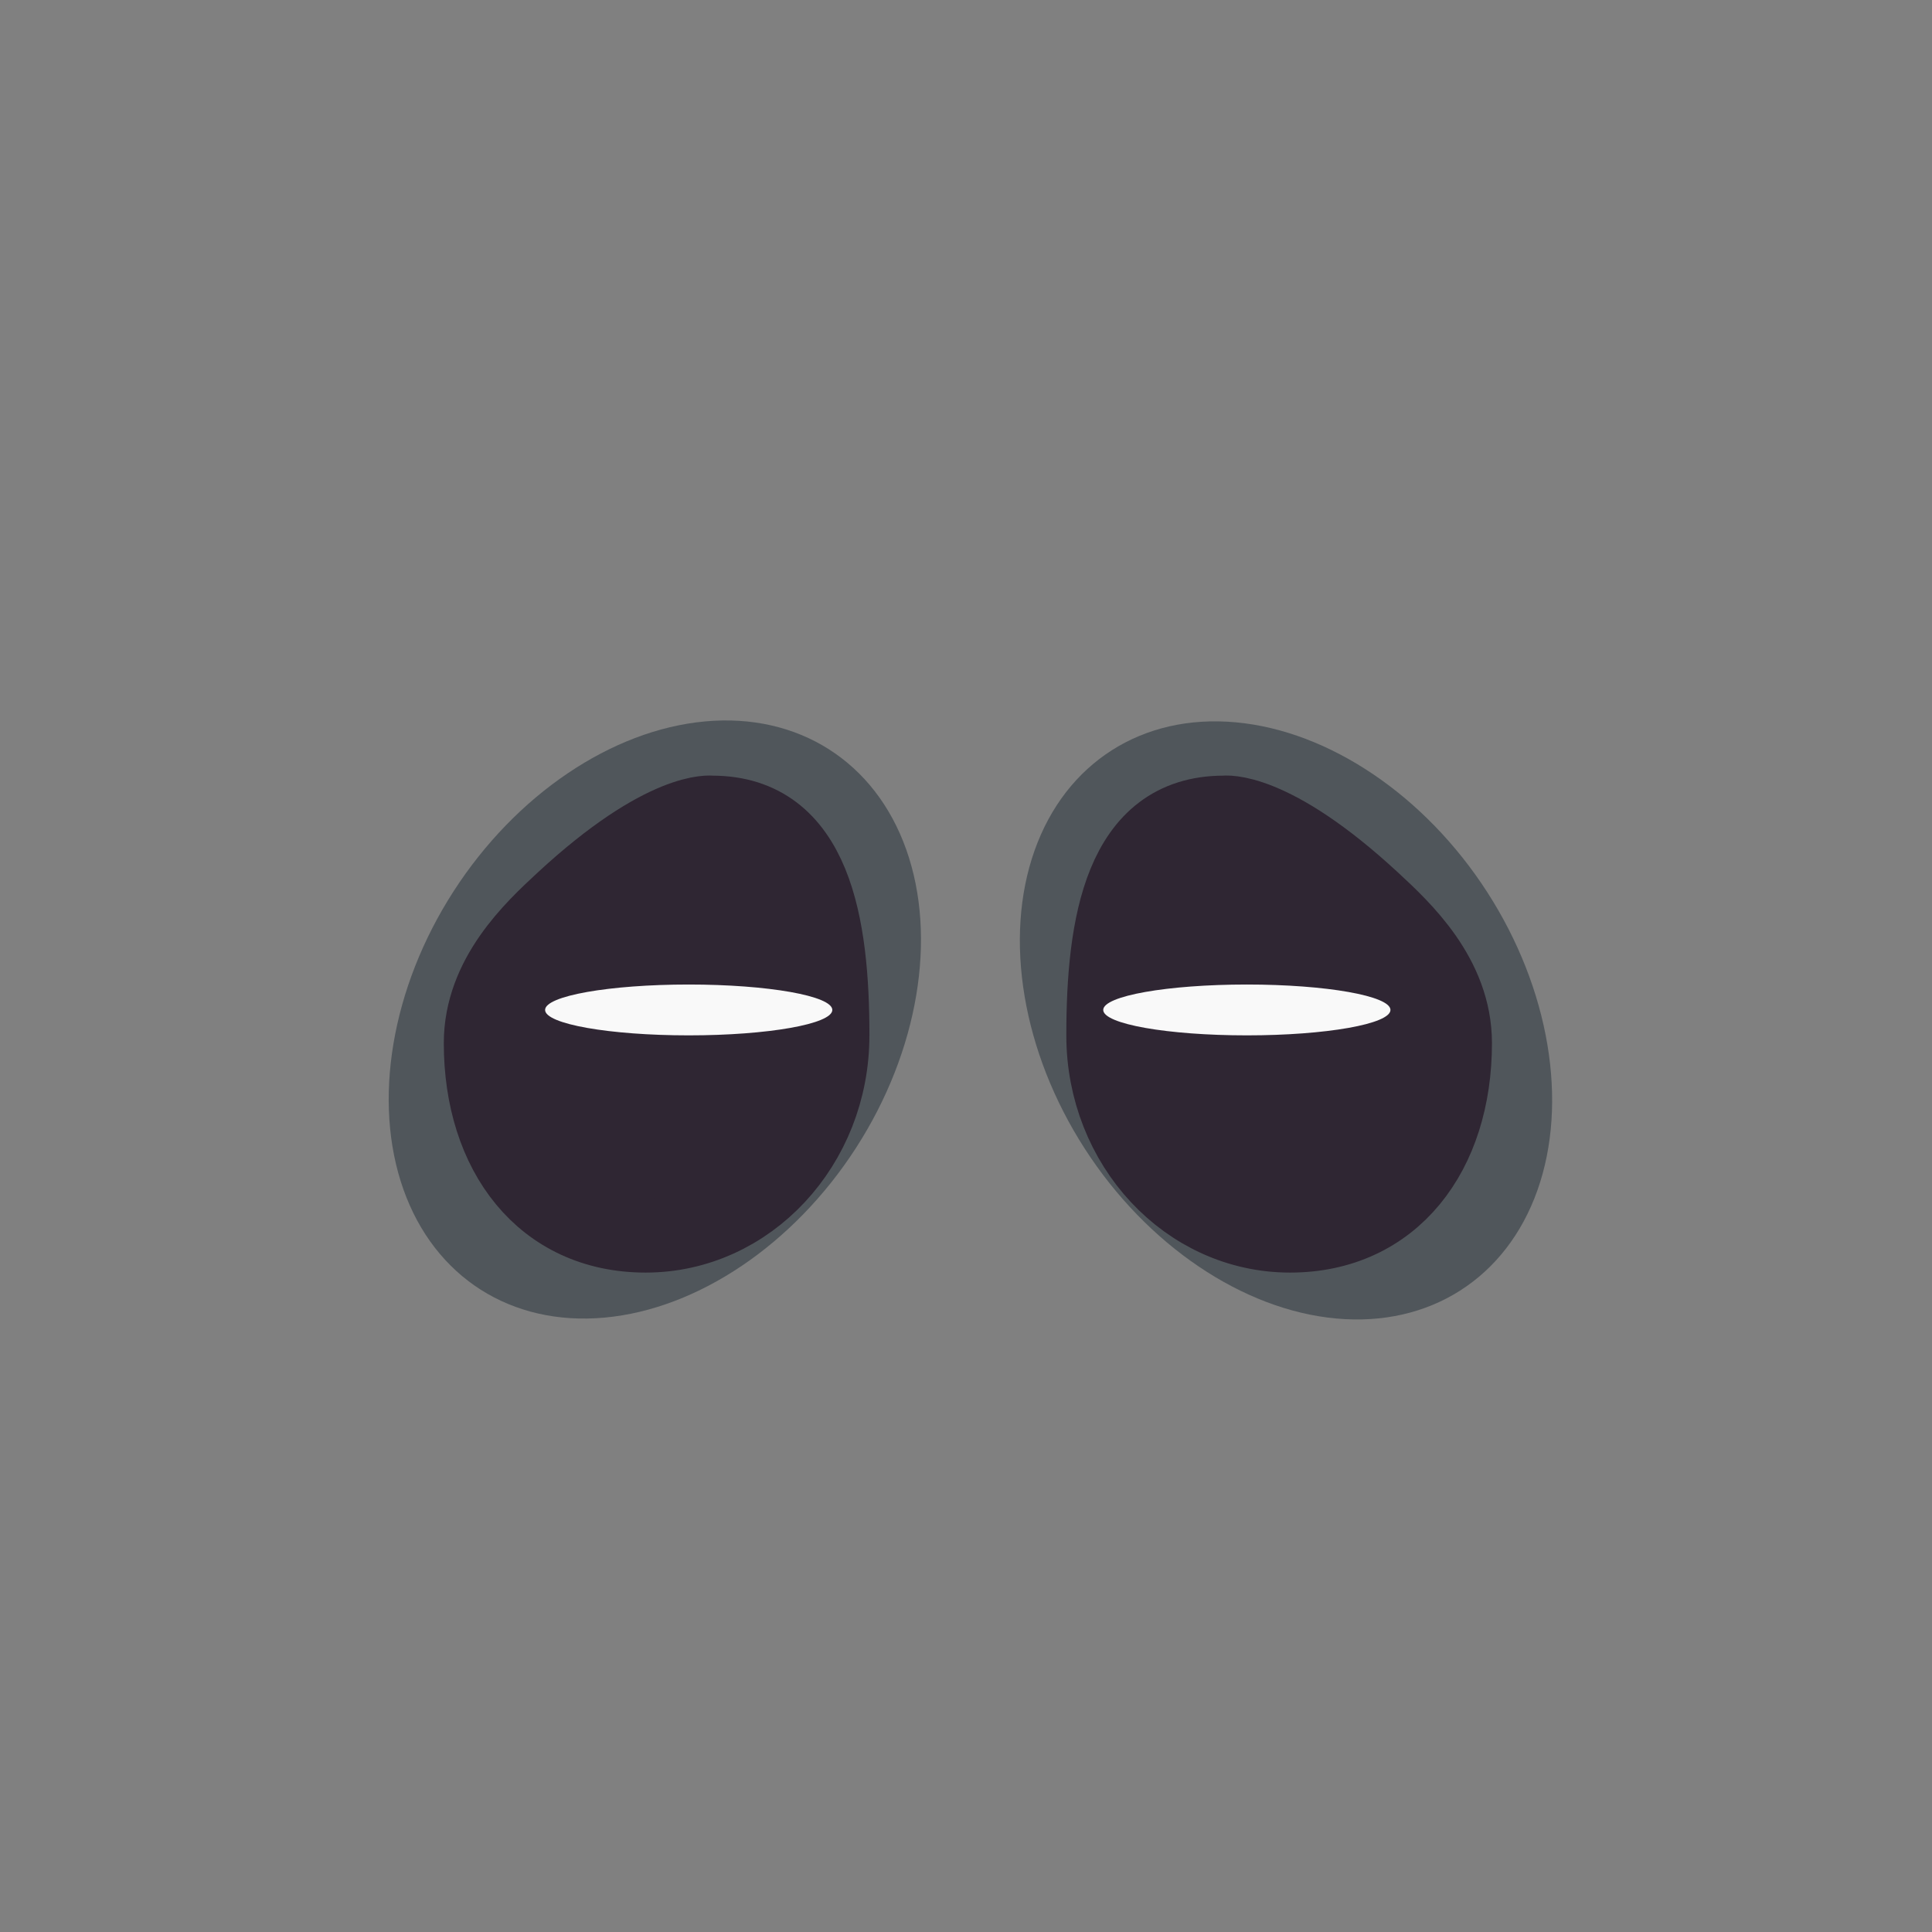 <?xml version="1.0" encoding="UTF-8" standalone="no"?>
<!-- Created with Inkscape (http://www.inkscape.org/) -->

<svg
   width="1080"
   height="1080"
   viewBox="0 0 285.75 285.75"
   version="1.1"
   id="svg5"
   inkscape:version="1.1 (ce6663b3b7, 2021-05-25)"
   sodipodi:docname="eyes9.svg"
   xmlns:inkscape="http://www.inkscape.org/namespaces/inkscape"
   xmlns:sodipodi="http://sodipodi.sourceforge.net/DTD/sodipodi-0.dtd"
   xmlns="http://www.w3.org/2000/svg"
   xmlns:svg="http://www.w3.org/2000/svg">
  <rect x="0" y="0" width="285.75" height="285.75" fill="#808080" stroke="none"/>
  <sodipodi:namedview
     id="namedview7"
     pagecolor="#505050"
     bordercolor="#ffffff"
     borderopacity="1"
     inkscape:pageshadow="0"
     inkscape:pageopacity="0"
     inkscape:pagecheckerboard="1"
     inkscape:document-units="px"
     showgrid="false"
     inkscape:zoom="0.6499793"
     inkscape:cx="587.71103"
     inkscape:cy="366.93476"
     inkscape:window-width="1528"
     inkscape:window-height="836"
     inkscape:window-x="72"
     inkscape:window-y="27"
     inkscape:window-maximized="1"
     inkscape:current-layer="layer7" />
  <defs
     id="defs2" />
  <g
     inkscape:groupmode="layer"
     id="layer10"
     inkscape:label="background"
     style="display:none"
     sodipodi:insensitive="true">
    <rect
       style="display:inline;fill:#f4f4f4;stroke:#2e2633;stroke-width:0;stroke-linecap:round;stroke-linejoin:bevel;stroke-opacity:0.553"
       id="rect1058"
       width="286.121"
       height="285.514"
       x="-0.477"
       y="-0.111" />
  </g>
  <g
     inkscape:groupmode="layer"
     id="layer5"
     inkscape:label="face"
     style="display:none"
     sodipodi:insensitive="true">
    <g
       id="g5965"
       transform="matrix(1.039,0,0,0.948,-5.252,2.291)"
       style="display:inline;fill:#b8cbd1;fill-opacity:1;stroke:#2f2633;stroke-width:0;stroke-miterlimit:4;stroke-dasharray:none;stroke-opacity:0">
      <path
         id="path5963"
         style="fill:#b8cbd1;fill-opacity:1;stroke:#2f2633;stroke-width:0;stroke-miterlimit:4;stroke-dasharray:none;stroke-opacity:0"
         d="m 85.63,50.821 c -5.029,-0.067 -9.619,1.351 -13.064,4.903 -10.745,11.079 -13.879,34.064 -3.51,45.432 -0.741,0.746 -1.466,1.507 -2.183,2.275 -0.285,0.305 -0.569,0.611 -0.851,0.92 -0.845,0.926 -1.673,1.868 -2.484,2.824 -0.262,0.308 -0.523,0.617 -0.781,0.928 -0.807,0.973 -1.594,1.962 -2.366,2.965 -0.24,0.311 -0.479,0.623 -0.715,0.937 -0.768,1.022 -1.517,2.061 -2.247,3.111 -0.214,0.308 -0.428,0.615 -0.639,0.926 -0.733,1.079 -1.444,2.175 -2.136,3.282 -0.186,0.297 -0.373,0.592 -0.555,0.891 -0.697,1.139 -1.368,2.294 -2.021,3.461 -0.158,0.283 -0.318,0.565 -0.474,0.85 -0.654,1.196 -1.281,2.408 -1.889,3.632 -0.132,0.266 -0.267,0.53 -0.397,0.797 -0.613,1.262 -1.196,2.54 -1.757,3.829 -0.105,0.241 -0.212,0.48 -0.315,0.721 -0.564,1.323 -1.098,2.662 -1.607,4.012 -0.083,0.221 -0.169,0.439 -0.251,0.661 -0.51,1.383 -0.988,2.78 -1.44,4.189 -0.063,0.196 -0.129,0.391 -0.191,0.588 -0.456,1.453 -0.877,2.92 -1.269,4.399 -0.041,0.156 -0.086,0.311 -0.126,0.468 -0.394,1.517 -0.751,3.048 -1.076,4.591 -0.027,0.13 -0.058,0.259 -0.085,0.39 -0.324,1.568 -0.61,3.15 -0.861,4.744 -0.018,0.112 -0.038,0.222 -0.055,0.334 -0.251,1.63 -0.462,3.273 -0.635,4.926 -0.008,0.074 -0.018,0.148 -0.025,0.222 -0.174,1.7 -0.307,3.411 -0.397,5.134 -0.002,0.029 -0.004,0.058 -0.005,0.087 -0.09,1.758 -0.136,3.528 -0.136,5.308 0,1.788 0.046,3.532 0.137,5.232 0.091,1.7 0.226,3.356 0.406,4.97 0.18,1.614 0.403,3.186 0.669,4.716 0.266,1.53 0.576,3.02 0.926,4.468 0.35,1.449 0.742,2.857 1.175,4.226 0.432,1.369 0.905,2.699 1.417,3.991 0.511,1.288 1.061,2.538 1.649,3.751 0.002,0.003 0.003,0.007 0.004,0.01 0.002,0.004 0.004,0.008 0.006,0.011 0.588,1.212 1.214,2.387 1.878,3.527 0.665,1.143 1.368,2.249 2.107,3.321 0.739,1.071 1.514,2.108 2.323,3.11 0.81,1.002 1.654,1.97 2.533,2.905 0.879,0.935 1.791,1.837 2.736,2.706 0.94,0.865 1.914,1.699 2.918,2.502 0.005,0.004 0.009,0.009 0.014,0.013 0,0 5.09e-4,0 5.09e-4,0 0.005,0.004 0.01,0.008 0.014,0.011 1,0.799 2.032,1.566 3.094,2.305 0.005,0.003 0.009,0.007 0.014,0.011 0,0 5.09e-4,0 5.09e-4,0 0.005,0.003 0.01,0.006 0.015,0.01 1.063,0.739 2.155,1.448 3.276,2.128 0.005,0.003 0.009,0.006 0.014,0.009 0,0 5.1e-4,0 5.1e-4,0 0.005,0.003 0.01,0.006 0.015,0.009 1.127,0.683 2.284,1.339 3.468,1.966 1.185,0.627 2.398,1.226 3.638,1.799 0.005,0.003 0.009,0.005 0.014,0.007 0,0 5.1e-4,0 5.1e-4,0 0.005,0.002 0.01,0.005 0.014,0.007 1.236,0.57 2.499,1.114 3.788,1.632 0.005,0.002 0.009,0.004 0.014,0.006 0,0 5.1e-4,0 5.1e-4,0 0.005,0.002 0.01,0.004 0.014,0.005 1.289,0.518 2.604,1.011 3.944,1.479 0.005,0.002 0.009,0.003 0.014,0.005 0,0 5.1e-4,0 5.1e-4,0 0.005,0.002 0.01,0.003 0.015,0.005 1.341,0.468 2.706,0.911 4.095,1.331 0.005,10e-4 0.009,0.003 0.014,0.005 0,0 5.1e-4,0 5.1e-4,0 0.004,0.001 0.009,0.003 0.013,0.004 1.39,0.42 2.804,0.817 4.241,1.19 0.005,10e-4 0.009,0.002 0.013,0.003 0,0 5.1e-4,0 5.1e-4,0 0.004,0.001 0.009,0.002 0.013,0.003 1.442,0.375 2.905,0.727 4.392,1.058 1.486,0.331 2.995,0.639 4.523,0.928 0.004,8.4e-4 0.008,0.002 0.012,0.003 0,0 5.1e-4,0 5.1e-4,0 1.533,0.289 3.086,0.557 4.659,0.806 0,0 5.1e-4,0 5.1e-4,0 0.002,2.7e-4 0.003,2.7e-4 0.005,5.6e-4 3.143,0.497 6.364,0.916 9.654,1.264 0.002,1.7e-4 0.003,2.8e-4 0.004,5.6e-4 0,0 5.1e-4,0 5.1e-4,0 0.001,1.4e-4 0.003,2.8e-4 0.004,5.6e-4 3.291,0.348 6.652,0.625 10.073,0.841 10e-4,8e-5 0.003,5.6e-4 0.004,5.6e-4 0,0 5.1e-4,0 5.1e-4,0 7.7e-4,5e-5 0.002,-5e-5 0.003,0 3.422,0.216 6.905,0.369 10.439,0.469 7.6e-4,2e-5 0.002,-3e-5 0.003,0 2.5e-4,1e-5 7.6e-4,-1e-5 0.001,0 3.536,0.1 7.123,0.146 10.753,0.146 h 0.001 c 3.631,0 7.219,-0.046 10.755,-0.146 0,0 5.1e-4,0 5.1e-4,0 3.536,-0.1 7.021,-0.253 10.444,-0.469 0,0 4.9e-4,0 4.9e-4,0 3.424,-0.216 6.787,-0.494 10.08,-0.842 0,0 5.1e-4,0 5.1e-4,0 3.294,-0.348 6.518,-0.768 9.664,-1.265 1.573,-0.249 3.127,-0.517 4.66,-0.806 1.533,-0.289 3.045,-0.599 4.536,-0.93 1.49,-0.332 2.959,-0.685 4.405,-1.061 0,0 5.1e-4,0 5.1e-4,0 1.446,-0.376 2.868,-0.775 4.267,-1.198 0,0 5e-4,0 5e-4,0 1.399,-0.423 2.774,-0.87 4.124,-1.341 0,0 5.1e-4,0 5.1e-4,0 1.35,-0.471 2.675,-0.968 3.973,-1.49 0,0 5.1e-4,0 5.1e-4,0 1.299,-0.522 2.571,-1.07 3.816,-1.645 0,0 5.1e-4,0 5.1e-4,0 1.245,-0.575 2.463,-1.176 3.653,-1.806 1.19,-0.63 2.351,-1.288 3.483,-1.974 0,0 5.1e-4,0 5.1e-4,0 1.132,-0.687 2.234,-1.402 3.306,-2.148 0,0 5.1e-4,0 5.1e-4,0 1.072,-0.745 2.112,-1.521 3.122,-2.327 0,0 5.1e-4,0 5.1e-4,0 1.01,-0.807 1.988,-1.644 2.933,-2.514 0.945,-0.87 1.858,-1.772 2.736,-2.707 0.879,-0.935 1.723,-1.903 2.532,-2.905 0.81,-1.002 1.585,-2.038 2.323,-3.11 0.739,-1.071 1.441,-2.178 2.107,-3.321 0.663,-1.139 1.289,-2.315 1.878,-3.527 0.003,-0.007 0.007,-0.014 0.01,-0.021 0.588,-1.213 1.138,-2.463 1.649,-3.751 0.512,-1.292 0.985,-2.621 1.417,-3.99 0.432,-1.369 0.824,-2.778 1.175,-4.227 0.35,-1.449 0.659,-2.938 0.925,-4.468 0.266,-1.53 0.489,-3.102 0.669,-4.716 0.18,-1.614 0.315,-3.27 0.406,-4.97 0.091,-1.7 0.137,-3.444 0.137,-5.232 0,-1.734 -0.045,-3.458 -0.131,-5.172 -0.002,-0.036 -0.002,-0.072 -0.004,-0.108 -0.086,-1.695 -0.217,-3.379 -0.385,-5.052 -0.005,-0.047 -0.008,-0.095 -0.013,-0.142 -0.169,-1.662 -0.381,-3.313 -0.629,-4.951 -0.009,-0.056 -0.016,-0.113 -0.024,-0.17 -0.248,-1.62 -0.538,-3.227 -0.862,-4.822 -0.015,-0.076 -0.029,-0.152 -0.044,-0.228 -0.325,-1.581 -0.689,-3.148 -1.086,-4.702 -0.021,-0.083 -0.041,-0.167 -0.062,-0.251 -0.402,-1.559 -0.843,-3.103 -1.316,-4.633 -0.021,-0.068 -0.041,-0.137 -0.062,-0.205 -0.478,-1.535 -0.993,-3.054 -1.541,-4.557 -0.023,-0.064 -0.046,-0.129 -0.069,-0.192 -0.551,-1.502 -1.138,-2.988 -1.756,-4.457 -0.027,-0.064 -0.052,-0.128 -0.079,-0.191 -0.624,-1.474 -1.283,-2.929 -1.973,-4.367 -0.025,-0.052 -0.049,-0.105 -0.074,-0.157 -0.699,-1.45 -1.433,-2.882 -2.197,-4.295 -0.019,-0.035 -0.037,-0.069 -0.056,-0.104 -0.771,-1.421 -1.576,-2.823 -2.411,-4.204 -0.017,-0.028 -0.034,-0.055 -0.05,-0.083 -0.843,-1.39 -1.718,-2.758 -2.624,-4.105 -0.009,-0.014 -0.019,-0.028 -0.028,-0.042 -0.915,-1.359 -1.862,-2.695 -2.839,-4.007 -5e-4,-8.4e-4 -10e-4,-10e-4 -0.002,-0.002 -5.1e-4,-8.4e-4 -0.002,-0.001 -0.002,-0.002 -0.982,-1.318 -1.995,-2.613 -3.037,-3.882 -1.043,-1.271 -2.116,-2.516 -3.218,-3.736 -1.102,-1.22 -2.233,-2.414 -3.392,-3.581 10.369,-11.369 7.235,-34.353 -3.51,-45.432 -3.446,-3.553 -8.036,-4.97 -13.064,-4.903 -11.064,0.146 -24.254,7.476 -32.07,15.056 -2.012,1.951 -3.384,4.124 -4.224,6.441 -0.002,-5.58e-4 -0.004,-5.58e-4 -0.006,-0.001 -1.789,-0.381 -3.595,-0.719 -5.417,-1.009 -0.018,-0.003 -0.037,-0.006 -0.055,-0.009 -1.791,-0.284 -3.596,-0.525 -5.417,-0.719 -0.058,-0.006 -0.116,-0.013 -0.175,-0.02 -1.797,-0.189 -3.607,-0.333 -5.429,-0.432 -0.07,-0.004 -0.138,-0.009 -0.208,-0.013 -1.871,-0.098 -3.754,-0.15 -5.649,-0.15 h -5.1e-4 -5.1e-4 c -1.714,1.4e-5 -3.417,0.047 -5.11,0.127 -0.143,0.007 -0.287,0.01 -0.43,0.017 -1.568,0.081 -3.124,0.202 -4.673,0.35 -0.28,0.027 -0.561,0.049 -0.841,0.078 -1.441,0.149 -2.871,0.332 -4.295,0.538 -0.383,0.055 -0.766,0.108 -1.148,0.167 -1.343,0.209 -2.678,0.446 -4.004,0.704 -0.436,0.085 -0.871,0.17 -1.304,0.261 -0.183,0.038 -0.368,0.071 -0.551,0.11 -0.84,-2.317 -2.213,-4.49 -4.224,-6.441 C 109.884,58.297 96.694,50.968 85.63,50.821 Z" />
    </g>
    <path
       id="path13746"
       style="display:inline;fill:#e9f1f4;stroke:#2e2633;stroke-width:0;stroke-linecap:round;stroke-linejoin:bevel;stroke-opacity:0.553"
       d="m 244.449,181.475 c -5.978,22.145 -40.633,35.864 -100.236,35.864 -59.603,0 -97.542,-13.046 -103.828,-33.005 -9.038,-28.698 3.544,-62.81 30.333,-85.305 19.064,-16.008 39.78,-24.762 71.729,-24.649 40.332,0.142 55.565,10.951 74.133,26.498 26.712,22.366 35.855,51.018 27.869,80.598 z"
       sodipodi:nodetypes="sssssss"
       transform="matrix(1,0,0.016,1,0,0)" />
  </g>
  <g
     inkscape:groupmode="layer"
     id="layer2"
     inkscape:label="Ear"
     style="display:none"
     sodipodi:insensitive="true">
    <path
       id="path16362"
       style="display:inline;fill:#50565b;stroke:#2e2633;stroke-width:0;stroke-linecap:round;stroke-linejoin:bevel;stroke-opacity:0.553"
       inkscape:transform-center-x="-4.5202169"
       inkscape:transform-center-y="2.7317952"
       d="m 228.676,74.468 c 0,15.594 -5.068,25.102 -21.027,25.102 -6.745,0 -15.064,-1.521 -20.478,-4.877 -7.204,-4.466 -15.53,-9.451 -15.53,-18.454 0,-15.594 12.597,-27.373 28.635,-29.331 15.841,-1.934 28.4,11.966 28.4,27.56 z"
       sodipodi:nodetypes="ssssss" />
    <path
       id="path17933"
       style="display:inline;fill:#50565b;stroke:#2e2633;stroke-width:0;stroke-linecap:round;stroke-linejoin:bevel;stroke-opacity:0.553"
       inkscape:transform-center-x="4.5202169"
       inkscape:transform-center-y="2.7317952"
       d="m 60.63,74.12 c 0,15.594 5.068,25.102 21.027,25.102 6.745,0 15.064,-1.521 20.478,-4.877 7.204,-4.466 15.53,-9.451 15.53,-18.454 0,-15.594 -12.597,-27.373 -28.635,-29.331 -15.841,-1.934 -28.4,11.966 -28.4,27.56 z"
       sodipodi:nodetypes="ssssss" />
  </g>
  <g
     inkscape:groupmode="layer"
     id="layer3"
     inkscape:label="Face-outline"
     style="display:none"
     sodipodi:insensitive="true">
    <g
       id="g2466"
       transform="matrix(1.039,0,0,0.948,-5.253,8.641)"
       style="display:inline">
      <path
         id="path79"
         style="fill:#ff0000;fill-opacity:0;stroke:#2f2633;stroke-width:10.888"
         d="m 95.98,46.042 c 7.446,2.494 14.329,6.594 20.229,11.759 2.491,2.113 4.65,4.721 5.74,7.838 14.674,-3.106 29.994,-3.123 44.666,-0.004 0.248,-0.662 0.52,-1.316 0.855,-1.938 1.799,-3.556 5,-6.085 8.061,-8.509 6.187,-4.673 13.212,-8.395 20.788,-10.195 5.033,-1.152 10.576,-1.371 15.334,0.917 3.715,1.738 6.338,5.09 8.454,8.496 4.057,6.779 6.003,14.77 5.749,22.652 -0.237,6.248 -2.058,12.705 -6.351,17.403 4.257,4.292 8.148,8.945 11.602,13.905 10.583,15.127 16.958,33.162 18.155,51.588 0.705,11.079 -0.099,22.44 -3.91,32.942 -3.151,8.843 -8.709,16.812 -15.976,22.762 -8.864,7.326 -19.734,11.773 -30.779,14.624 -14.172,3.615 -28.831,4.863 -43.414,5.306 -14.826,0.368 -29.701,0.131 -44.447,-1.554 -12.94,-1.547 -25.917,-4.204 -37.781,-9.759 -8.88,-4.148 -17.024,-10.191 -22.794,-18.187 -6.117,-8.358 -9.38,-18.514 -10.521,-28.736 -1.336,-12.207 -0.33,-24.656 2.783,-36.526 4.566,-17.453 13.919,-33.58 26.629,-46.363 -1.534,-1.686 -2.786,-3.621 -3.726,-5.695 -2.964,-6.549 -3.208,-14.047 -1.891,-21.03 1.348,-6.918 4.28,-13.708 9.232,-18.814 3.118,-3.205 7.629,-4.71 12.034,-4.769 3.837,-0.08 7.645,0.693 11.277,1.888 z"
         sodipodi:nodetypes="cccccccccccccccccccccccccccc" />
    </g>
  </g>
  <g
     inkscape:groupmode="layer"
     id="layer7"
     inkscape:label="eyes"
     style="display:inline">
    <ellipse
       style="display:inline;fill:#50565b;fill-opacity:1;stroke:#2e2633;stroke-width:0;stroke-linecap:round;stroke-linejoin:bevel;stroke-miterlimit:4;stroke-dasharray:none;stroke-opacity:0.553"
       id="path18117"
       cx="78.16"
       cy="229.363"
       rx="35.313"
       ry="47.516"
       transform="matrix(0.843,-0.537,0.542,0.841,0,0)" />
    <ellipse
       style="display:inline;fill:#50565b;fill-opacity:1;stroke:#2e2633;stroke-width:0;stroke-linecap:round;stroke-linejoin:bevel;stroke-miterlimit:4;stroke-dasharray:none;stroke-opacity:0.553"
       id="ellipse18281"
       cx="-163.179"
       cy="75.103"
       rx="35.313"
       ry="47.516"
       transform="matrix(-0.843,-0.537,-0.542,0.841,0,0)" />
    <path
       id="path23171"
       style="fill:#2f2633;stroke:#2f2633;stroke-width:10.968;stroke-linecap:round;stroke-linejoin:round"
       d="m 123.105,153.134 c 0,16.349 -12.361,29.602 -27.609,29.602 -15.248,0 -24.373,-12.103 -24.373,-28.452 -10e-7,-9.952 7.593,-17.007 12.084,-21.166 15.071,-13.957 22.092,-12.913 22.092,-12.913 15.248,0 17.808,16.579 17.808,32.928 z"
       sodipodi:nodetypes="ssssss" />
    <path
       id="path35445"
       style="fill:#2f2633;stroke:#2f2633;stroke-width:10.968;stroke-linecap:round;stroke-linejoin:round"
       d="m 163.197,153.134 c 0,16.349 12.361,29.602 27.61,29.602 15.248,0 24.374,-12.103 24.374,-28.452 1e-5,-9.952 -7.593,-17.007 -12.084,-21.166 -15.071,-13.957 -22.092,-12.913 -22.092,-12.913 -15.248,0 -17.808,16.579 -17.808,32.928 z"
       sodipodi:nodetypes="ssssss" />
    <ellipse
       style="fill:#f9f9f9;fill-opacity:1;stroke:none;stroke-width:0;stroke-linecap:round;stroke-linejoin:round;stroke-miterlimit:4;stroke-dasharray:none;stroke-opacity:1"
       id="path37397"
       cx="101.863"
       cy="149.374"
       rx="21.241"
       ry="3.76" />
    <ellipse
       style="fill:#f9f9f9;fill-opacity:1;stroke:none;stroke-width:0;stroke-linecap:round;stroke-linejoin:round;stroke-miterlimit:4;stroke-dasharray:none;stroke-opacity:1"
       id="ellipse37503"
       cx="-184.413"
       cy="149.374"
       rx="21.241"
       ry="3.76"
       transform="scale(-1,1)" />
  </g>
  <g
     inkscape:groupmode="layer"
     id="layer4"
     inkscape:label="mouth"
     style="display:none"
     sodipodi:insensitive="true">
    <ellipse
       style="display:inline;fill:#f4f4f4;fill-opacity:1;stroke:#2e2633;stroke-width:0;stroke-linecap:round;stroke-linejoin:bevel;stroke-miterlimit:4;stroke-dasharray:none;stroke-opacity:0.553"
       id="path18709"
       cx="143.995"
       cy="191.224"
       rx="31.694"
       ry="24.078" />
    <ellipse
       style="display:inline;fill:#2f2633;fill-opacity:1;stroke:#2f2633;stroke-width:0.754;stroke-miterlimit:4;stroke-dasharray:none"
       id="path4444"
       cx="143.551"
       cy="180.569"
       rx="8.783"
       ry="4.691" />
    <path
       style="display:inline;fill:none;stroke:#2f2633;stroke-width:5.288;stroke-linecap:round;stroke-linejoin:bevel;stroke-miterlimit:4;stroke-dasharray:none;stroke-opacity:1"
       d="m 143.775,179.314 0.495,16.493 c 0,0 15.513,6.97 19.459,-0.808"
       id="path4772" />
    <ellipse
       style="fill:#2f2633;fill-opacity:1;stroke:#2f2633;stroke-width:0;stroke-linecap:round;stroke-linejoin:round;stroke-miterlimit:4;stroke-dasharray:none;stroke-opacity:1"
       id="path13310"
       cx="145.352"
       cy="214.339"
       rx="2.44"
       ry="0.012" />
    <path
       style="display:inline;fill:none;stroke:#2f2633;stroke-width:5.288;stroke-linecap:round;stroke-linejoin:bevel;stroke-miterlimit:4;stroke-dasharray:none;stroke-opacity:1"
       d="m 144.765,179.314 -0.495,16.493 c 0,0 -15.513,6.97 -19.459,-0.808"
       id="path18409" />
    <path
       style="fill:#f22633;fill-opacity:1;stroke:#2f2633;stroke-width:5.811;stroke-linecap:round;stroke-linejoin:round;stroke-miterlimit:4;stroke-dasharray:none;stroke-opacity:1"
       d="m 132.944,199.966 v 45.021 h 6.3e-4 c -0.028,0.278 -0.043,0.557 -0.044,0.836 5e-5,5.543 5.207,10.037 11.629,10.037 6.422,-1.7e-4 11.629,-4.494 11.629,-10.037 -2.3e-4,-0.279 -0.014,-0.558 -0.041,-0.836 h 0.143 v -45.021 l -11.991,-4.159 z"
       id="rect18719"
       sodipodi:nodetypes="ccccscccccc" />
  </g>
</svg>
